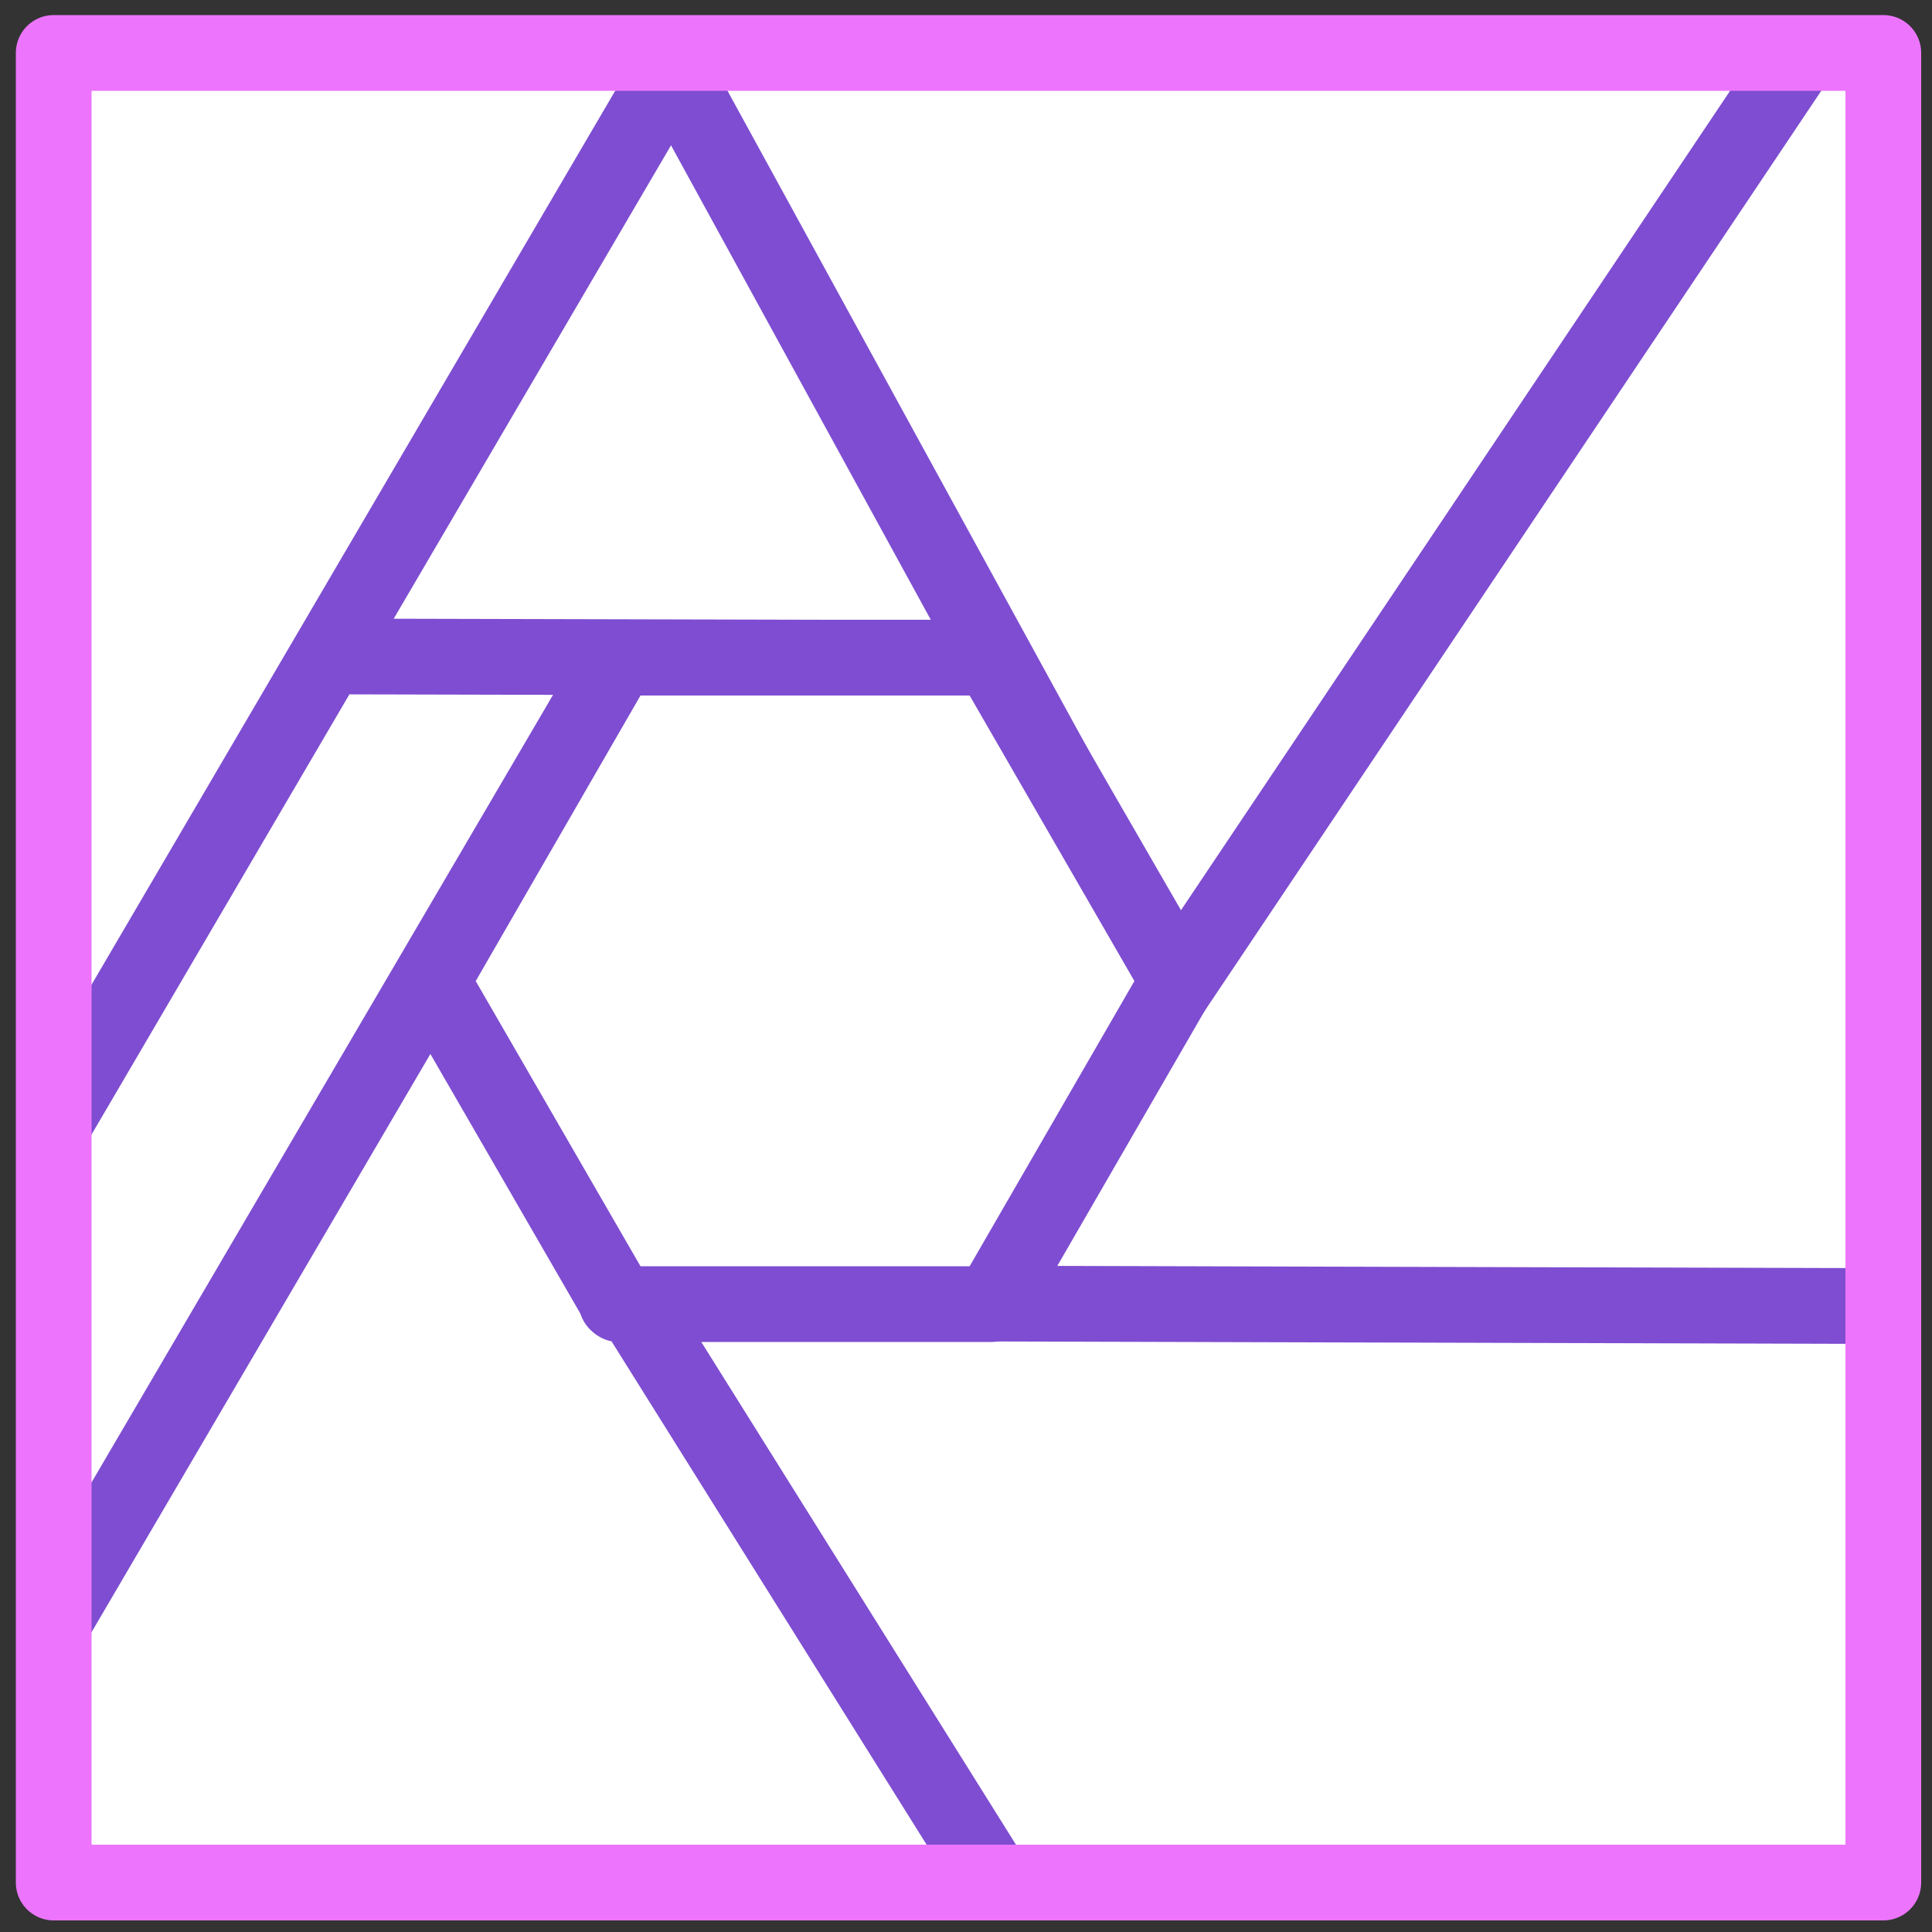 <?xml version="1.0" encoding="UTF-8"?>
<svg id="Calque_2" data-name="Calque 2" xmlns="http://www.w3.org/2000/svg" xmlns:xlink="http://www.w3.org/1999/xlink" viewBox="0 0 50 50">
  <rect x="0" y="0" width="50" height="50" fill="#333333" stroke="none"/>
  <defs>
    <style>
      .cls-1 {
        stroke: #ed75fe;
      }

      .cls-1, .cls-2, .cls-3 {
        fill: none;
      }

      .cls-1, .cls-3 {
        stroke-linecap: round;
        stroke-linejoin: round;
        stroke-width: 1.96px;
      }

      .cls-4, .cls-5 {
        fill: #fff;
      }

      .cls-5 {
        fill-rule: evenodd;
      }

      .cls-3 {
        stroke: #7e4dd1;
      }

      .cls-6 {
        clip-path: url(#clippath);
      }
    </style>
    <clipPath id="clippath">
      <rect class="cls-2" x="1.39" y="1.37" width="47.35" height="47.35"/>
    </clipPath>
  </defs>
  <g id="Photo">
    <rect class="cls-4" x="1.39" y="1.37" width="47.35" height="47.35"/>
    <g class="cls-6">
      <line class="cls-3" x1="11.71" y1="26.29" x2="25.5" y2="48.32"/>
      <line class="cls-3" x1="48.55" y1="33.8" x2="15.96" y2="33.71"/>
      <line class="cls-3" x1="25.64" y1="17.03" x2="9.11" y2="16.99"/>
      <line class="cls-3" x1="1.41" y1="41.94" x2="15.72" y2="17.52"/>
      <line class="cls-3" x1="1.41" y1="29.06" x2="17.59" y2="1.44"/>
      <line class="cls-3" x1="29.67" y1="26.65" x2="47.06" y2=".7"/>
      <line class="cls-3" x1="29.86" y1="24.54" x2="17.53" y2="2.02"/>
    </g>
    <rect class="cls-1" x="1.39" y="1.37" width="47.35" height="47.35"/>
    <polygon class="cls-5" points="11.18 25.39 16.01 17.02 25.66 17.02 30.49 25.39 25.66 33.75 16.01 33.75 11.18 25.39"/>
    <polygon class="cls-3" points="11.18 25.39 16.01 17.02 25.66 17.02 30.49 25.39 25.66 33.75 16.01 33.75 11.18 25.39"/>
  </g>
</svg>